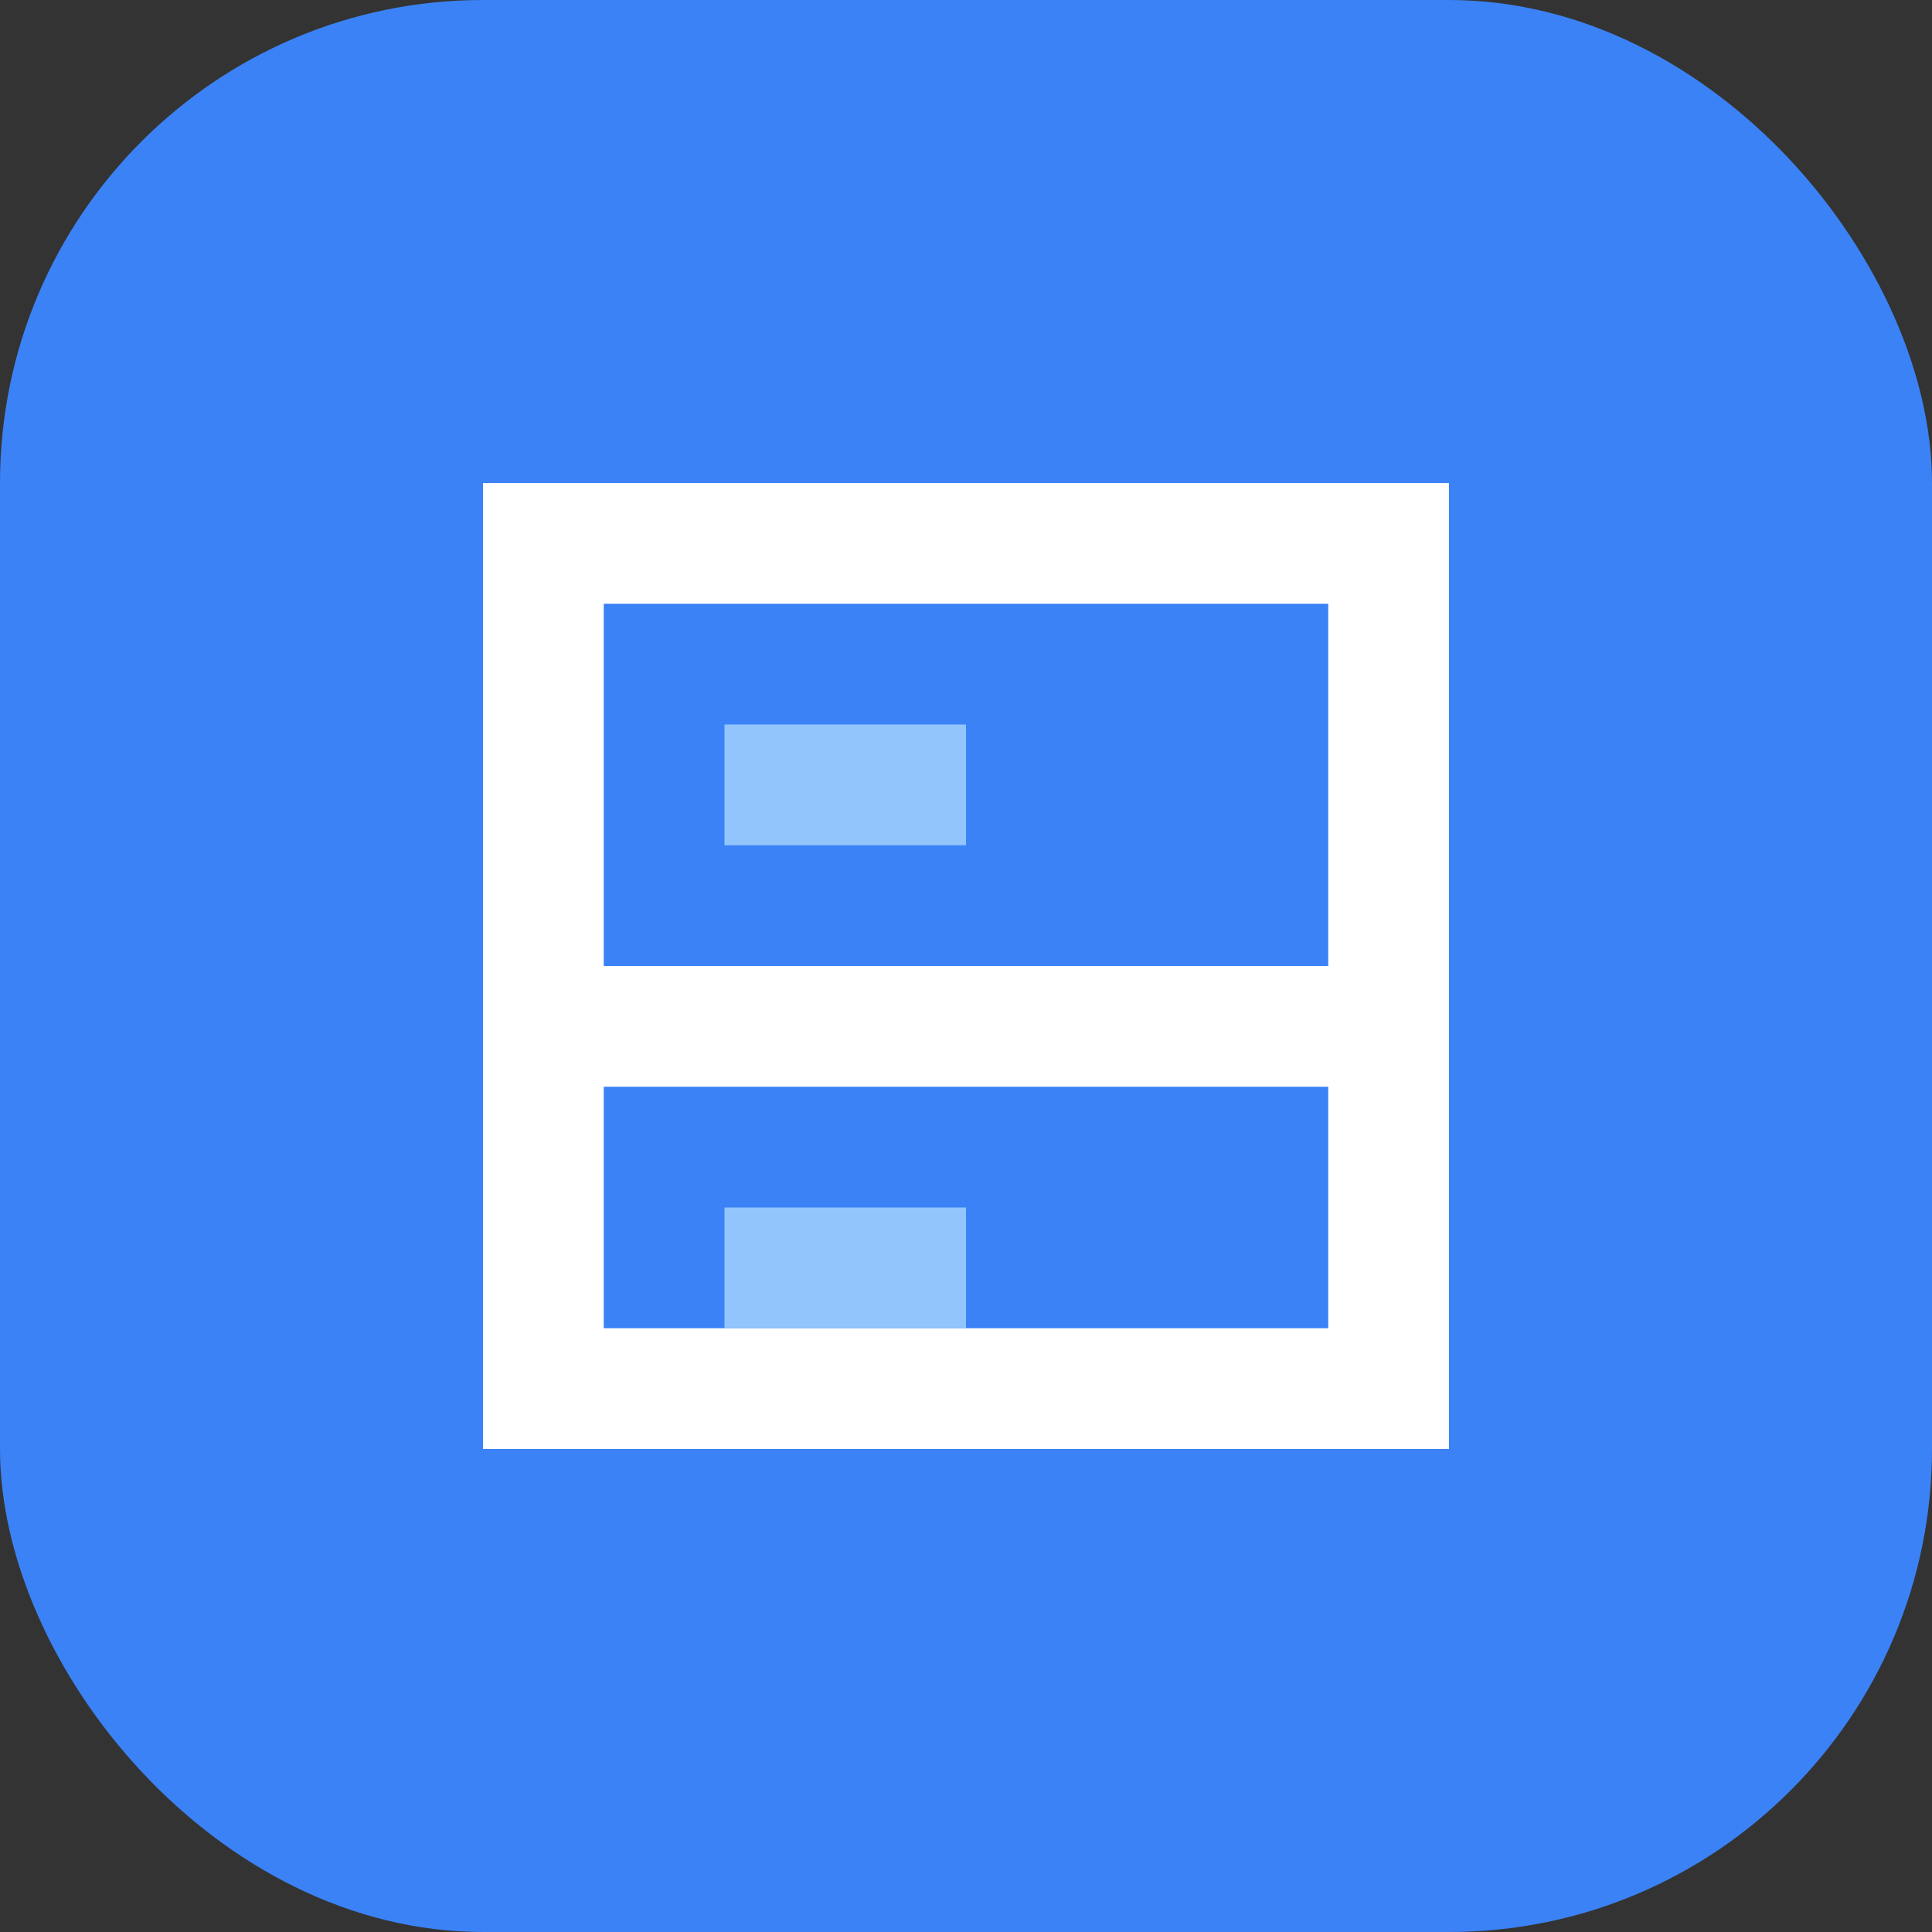 <svg width="32" height="32" viewBox="0 0 32 32" fill="none" xmlns="http://www.w3.org/2000/svg">
  <rect x="0" y="0" width="32" height="32" fill="#333333" stroke="none"/>
  <rect width="32" height="32" rx="8" fill="#3B82F6"/>
  <path d="M8 8V24H24V8H8ZM22 10V16H10V10H22ZM10 22V18H22V22H10Z" fill="white"/>
  <path d="M12 12H16V14H12V12ZM12 20H16V22H12V20Z" fill="#93C5FD"/>
</svg>